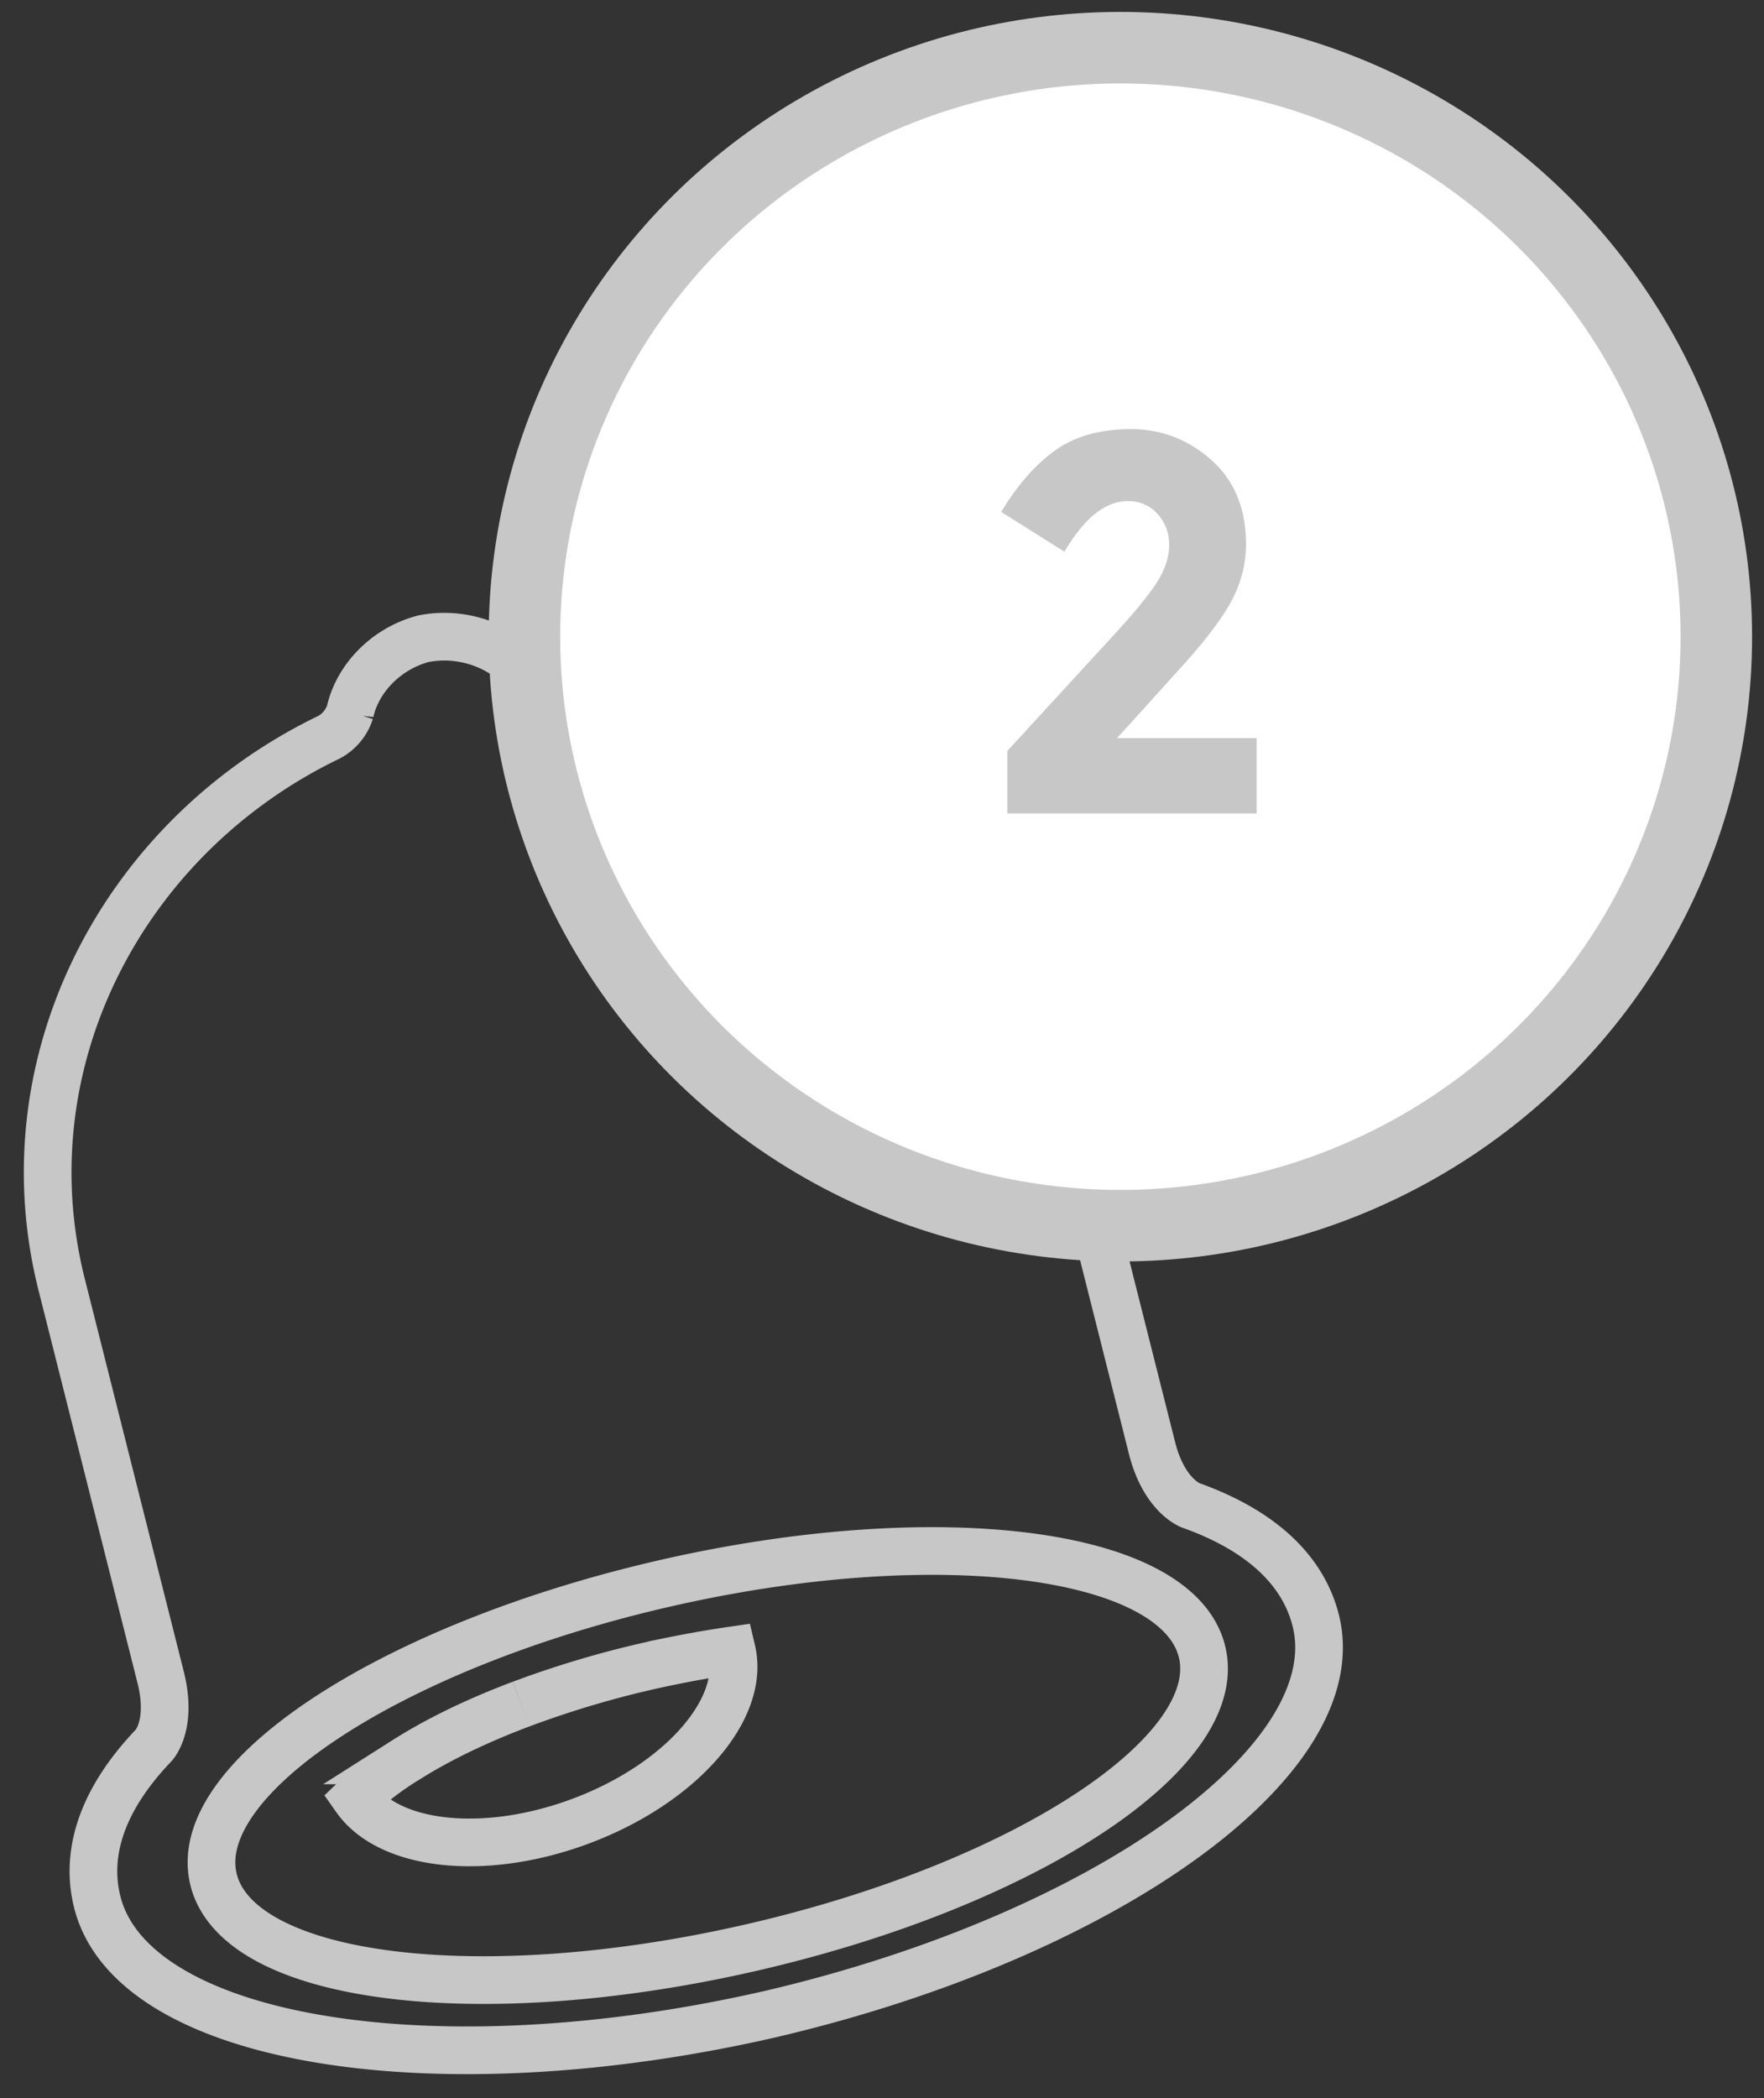 <svg width="37" height="44" viewBox="0 0 37 44" xmlns="http://www.w3.org/2000/svg"><rect x="0" y="0" width="37" height="44" fill="#333333" stroke="none"/><title>Group 2</title><g transform="translate(1 1)" fill="none" fill-rule="evenodd"><path d="M14.805 39.835c-5.724 1.324-10.794.693-11.324-1.41-.53-2.102 3.68-4.88 9.405-6.204 5.724-1.324 10.794-.693 11.324 1.41.53 2.102-3.68 4.88-9.405 6.204m9.17-9.264s-.558-.198-.812-1.205l-2.075-8.231c-1.18-4.685-5.635-7.806-10.463-7.768a.973.973 0 0 1-.643-.28c-.483-.566-1.322-.848-2.1-.691-.767.2-1.379.818-1.539 1.533a.921.921 0 0 1-.437.53c-4.314 2.076-6.793 6.8-5.612 11.485l2.075 8.231c.254 1.008-.143 1.427-.143 1.427-1.069 1.118-1.45 2.242-1.185 3.292.736 2.92 7.071 3.96 14.113 2.348 7.034-1.643 12.179-5.34 11.443-8.259-.265-1.05-1.139-1.883-2.622-2.412z" stroke="#C7C7C7"/><path d="M9.93 34.739c-.937.353-1.754.75-2.431 1.18a6.268 6.268 0 0 0-1.037.799c.7.995 2.676 1.227 4.684.489 2.113-.778 3.495-2.351 3.202-3.592-.409.06-.822.132-1.237.216a20.77 20.77 0 0 0-3.18.908" stroke="#C7C7C7"/><ellipse stroke="#C7C7C7" stroke-width="1.5" fill="#FFF" cx="22.5" cy="12.353" rx="12.5" ry="12.353"/><path d="M23.241 11.252c.188-.282.281-.554.281-.817a.936.936 0 0 0-.244-.66.813.813 0 0 0-.626-.265c-.466 0-.908.353-1.326 1.06L20 9.736c.347-.571.727-1.003 1.14-1.296.414-.293.941-.44 1.581-.44s1.203.216 1.687.648c.485.432.727 1.02.727 1.764 0 .406-.097.795-.292 1.167-.194.372-.553.847-1.077 1.425l-1.336 1.477h2.928v1.578h-5.23V14.75l2.174-2.367c.439-.473.752-.85.94-1.132z" fill="#C7C7C7"/></g></svg>